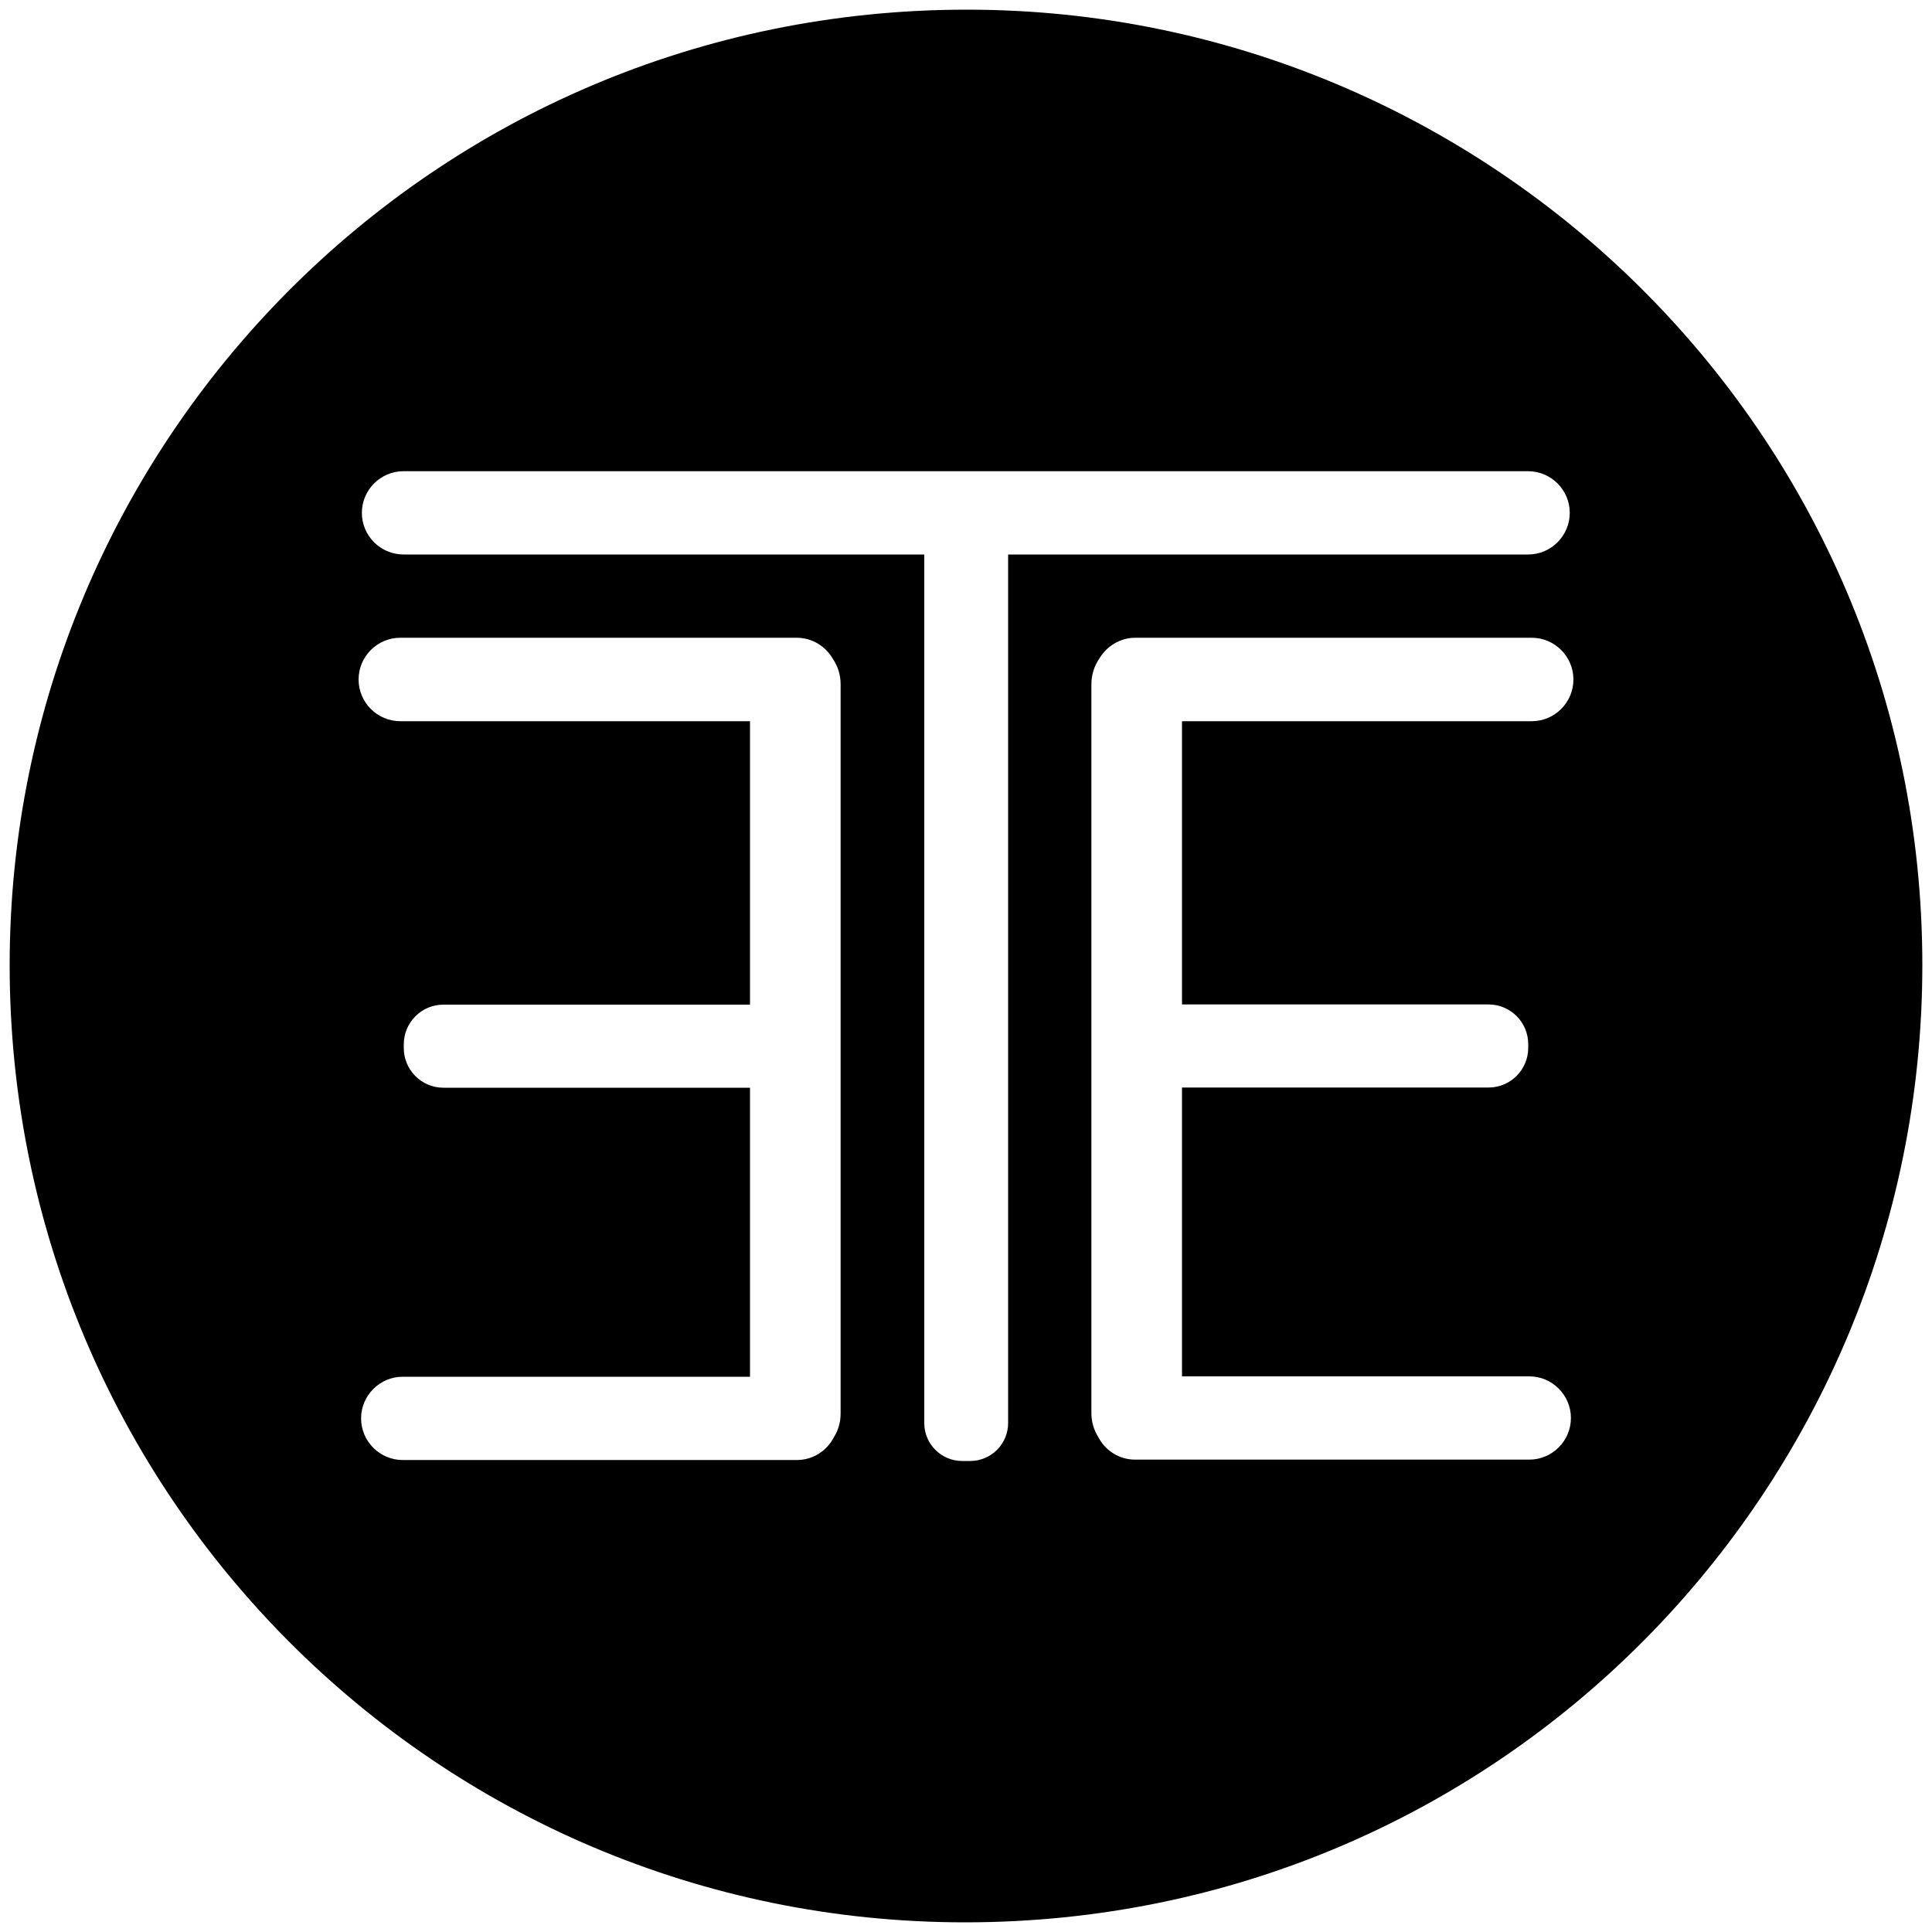 <?xml version="1.0" encoding="utf-8"?>
<!-- Generator: Adobe Illustrator 26.0.1, SVG Export Plug-In . SVG Version: 6.00 Build 0)  -->
<svg version="1.1" id="Layer_1" xmlns="http://www.w3.org/2000/svg" xmlns:xlink="http://www.w3.org/1999/xlink" x="0px" y="0px"
	 viewBox="0 0 1000 1000" style="enable-background:new 0 0 1000 1000;" xml:space="preserve">
<path d="M500.5,5C223.6,5,5,229.5,5,499.5C5,773.5,226.5,995,499.5,995C776.4,995,995,770.5,995,499.5C995,223.6,770.5,5,500.5,5z
	 M435.1,731.7c0,4.6-1.3,8.8-3.6,12.4c-3.6,6.9-10.8,11.6-19,11.6H208.4c-11.8,0-21.5-9.7-21.5-21.5v-0.1c0-11.8,9.7-21.5,21.5-21.5
	h179.8V563H229.5c-11.3,0-20.5-9.2-20.5-20.5v-2c0-11.3,9.2-20.5,20.5-20.5h158.7V373.3h-181c-11.9,0-21.6-9.7-21.6-21.6
	c0-11.9,9.7-21.6,21.6-21.6h205.2c7.9,0,14.9,4.4,18.6,10.8c2.6,3.8,4.1,8.3,4.1,13.2V731.7z M521.8,736.6
	c0,10.8-8.8,19.6-19.6,19.6H498c-10.8,0-19.6-8.8-19.6-19.6V287H208.8c-11.8,0-21.5-9.7-21.5-21.5v-0.1c0-11.8,9.7-21.5,21.5-21.5
	h582.2c11.8,0,21.5,9.7,21.5,21.5v0.1c0,11.8-9.7,21.5-21.5,21.5H521.8V736.6z M770.5,519.9c11.3,0,20.5,9.2,20.5,20.5v2
	c0,11.3-9.2,20.5-20.5,20.5H611.8v149.5h179.8c11.8,0,21.5,9.7,21.5,21.5v0.1c0,11.8-9.7,21.5-21.5,21.5H587.5
	c-8.2,0-15.4-4.7-19-11.6c-2.3-3.7-3.6-7.9-3.6-12.4V354.1c0-4.9,1.5-9.4,4.1-13.2c3.8-6.4,10.7-10.8,18.6-10.8h205.2
	c11.9,0,21.6,9.7,21.6,21.6c0,11.9-9.7,21.6-21.6,21.6h-181v146.6H770.5z"/>
</svg>
